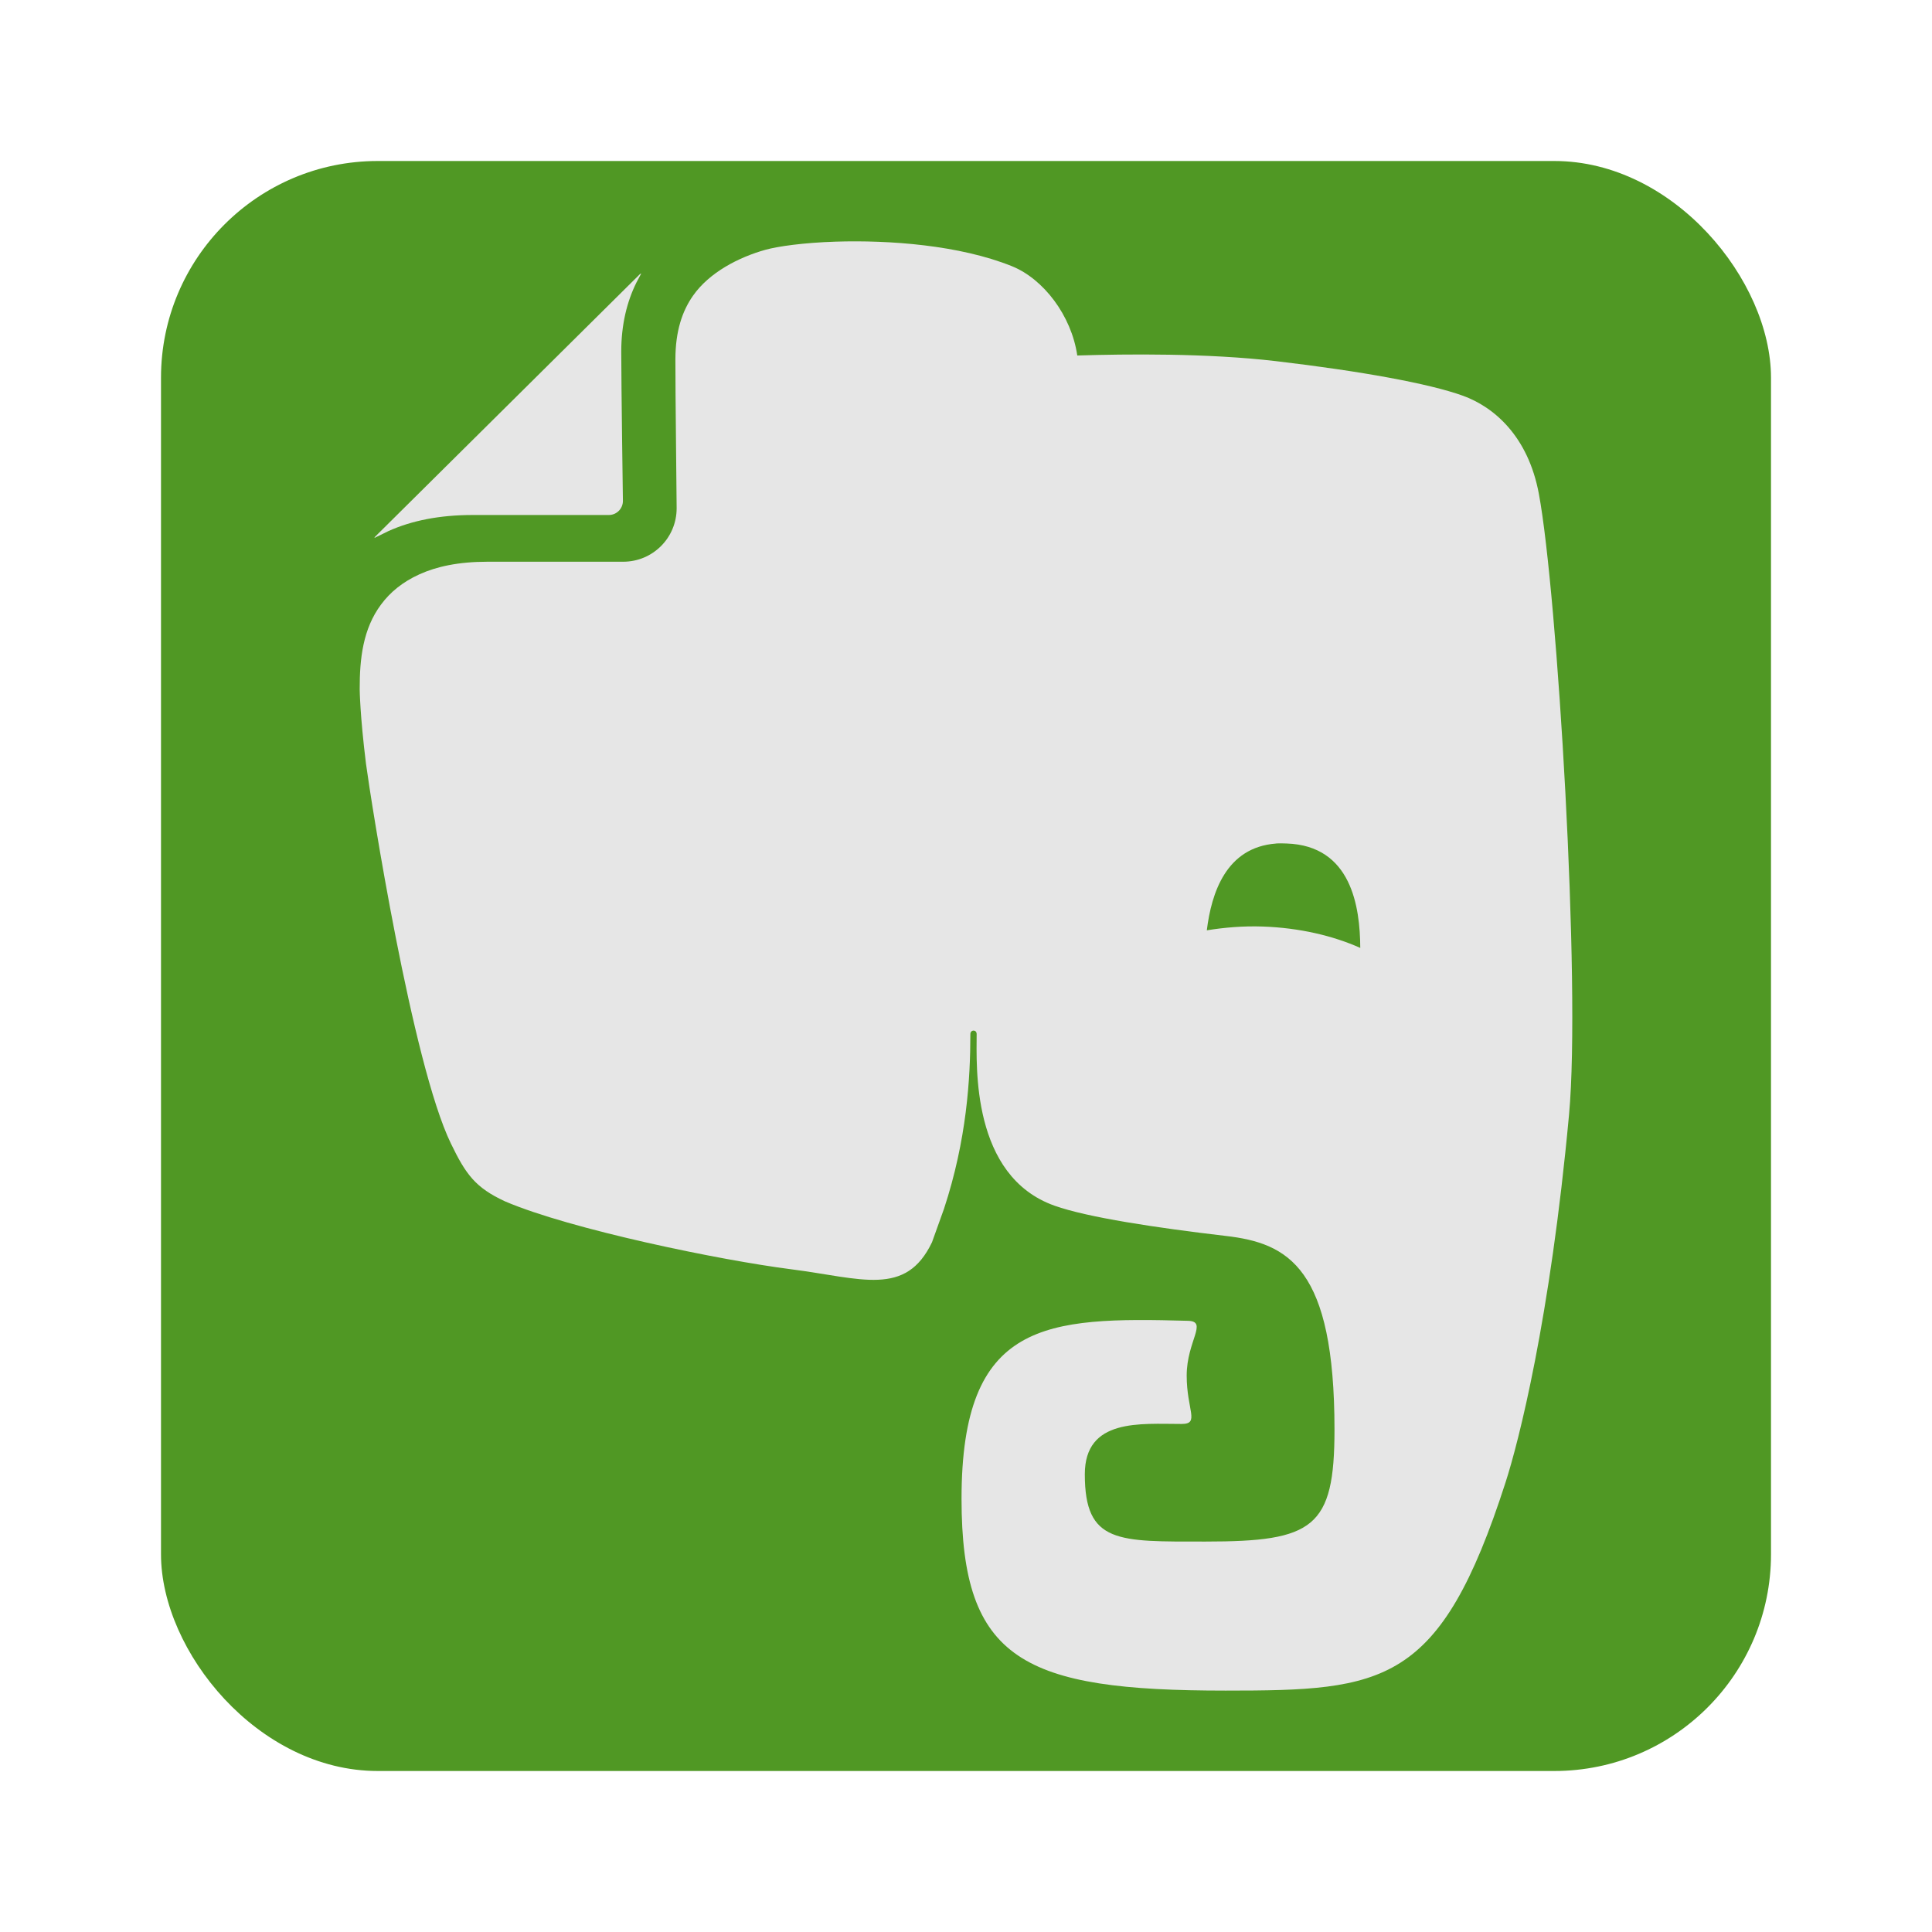 <svg height="96" width="96" xmlns="http://www.w3.org/2000/svg" xmlns:sodipodi="http://sodipodi.sourceforge.net/DTD/sodipodi-0.dtd" xmlns:inkscape="http://www.inkscape.org/namespaces/inkscape">
 <rect x="8" rx="10.769" y="8" fill="#509824" fill-opacity="1" stroke="none" height="80" width="80"/>
 <path d="m 41.529,12.007 c -1.594,0.051 -2.88,0.232 -3.5,0.406 -1.314,0.367 -2.784,1.121 -3.594,2.281 -0.543,0.775 -0.872,1.77 -0.875,3.156 0,0.785 0.011,2.608 0.031,4.25 0.02,1.647 0.031,3.146 0.031,3.156 -9.3e-4,1.467 -1.183,2.654 -2.656,2.656 h -6.75 c -1.442,0 -2.534,0.243 -3.375,0.625 -0.843,0.383 -1.453,0.89 -1.906,1.5 -0.903,1.212 -1.066,2.693 -1.062,4.219 0,0 0.012,1.274 0.312,3.688 0.25,1.867 2.295,14.907 4.219,18.875 0.746,1.544 1.222,2.195 2.688,2.875 3.265,1.398 10.724,2.93 14.219,3.375 3.489,0.446 5.695,1.392 7,-1.344 0.005,-0.007 0.24,-0.668 0.594,-1.656 1.133,-3.433 1.312,-6.483 1.312,-8.688 0,-0.224 0.312,-0.234 0.312,0 0,1.556 -0.285,7.054 3.875,8.531 1.642,0.582 5.038,1.094 8.5,1.5 3.13,0.36 5.406,1.595 5.406,9.625 0,4.886 -1.042,5.562 -6.406,5.562 -4.349,0 -6,0.111 -6,-3.344 0,-2.792 2.766,-2.5 4.812,-2.5 0.914,0 0.25,-0.684 0.25,-2.406 0,-1.714 1.076,-2.694 0.062,-2.719 -7.077,-0.195 -11.25,-0.007 -11.25,8.844 0,8.035 3.08,9.531 13.125,9.531 7.876,0 10.654,-0.254 13.906,-10.344 0.644,-1.992 2.214,-8.075 3.156,-18.281 0.596,-6.453 -0.582,-25.928 -1.5,-30.844 -0.537,-2.873 -2.237,-4.318 -3.781,-4.875 -1.665,-0.6 -5.034,-1.216 -9.28,-1.716 -3.416,-0.402 -7.45,-0.356 -9.875,-0.281 -0.291,-1.993 -1.685,-3.807 -3.25,-4.438 -2.605,-1.049 -6.093,-1.303 -8.75,-1.219 z m 21.875,29.906 c 0.165,-0.013 0.35,-0.006 0.531,0 3.211,0.11 3.645,3.132 3.656,5.188 -1.354,-0.604 -3.018,-0.998 -4.844,-1.062 -0.973,-0.034 -1.909,0.047 -2.781,0.188 0.23,-1.86 0.957,-4.122 3.438,-4.312 z" fill="#e6e6e6" inkscape:connector-curvature="0"/>
 <path d="m 23.491,25.59 h 0.005 6.757 c 0.387,0 0.699,-0.315 0.699,-0.7 0,-0.003 -0.082,-5.794 -0.082,-7.404 v -0.019 c 0,-1.323 0.278,-2.476 0.761,-3.442 l 0.231,-0.434 c -0.026,0.004 -0.052,0.017 -0.077,0.043 l -13.13,13.019 c -0.026,0.021 -0.042,0.049 -0.049,0.077 0.272,-0.134 0.643,-0.318 0.695,-0.341 1.143,-0.516 2.53,-0.799 4.189,-0.799 z" fill="#e6e6e6" inkscape:connector-curvature="0"/>
</svg>
